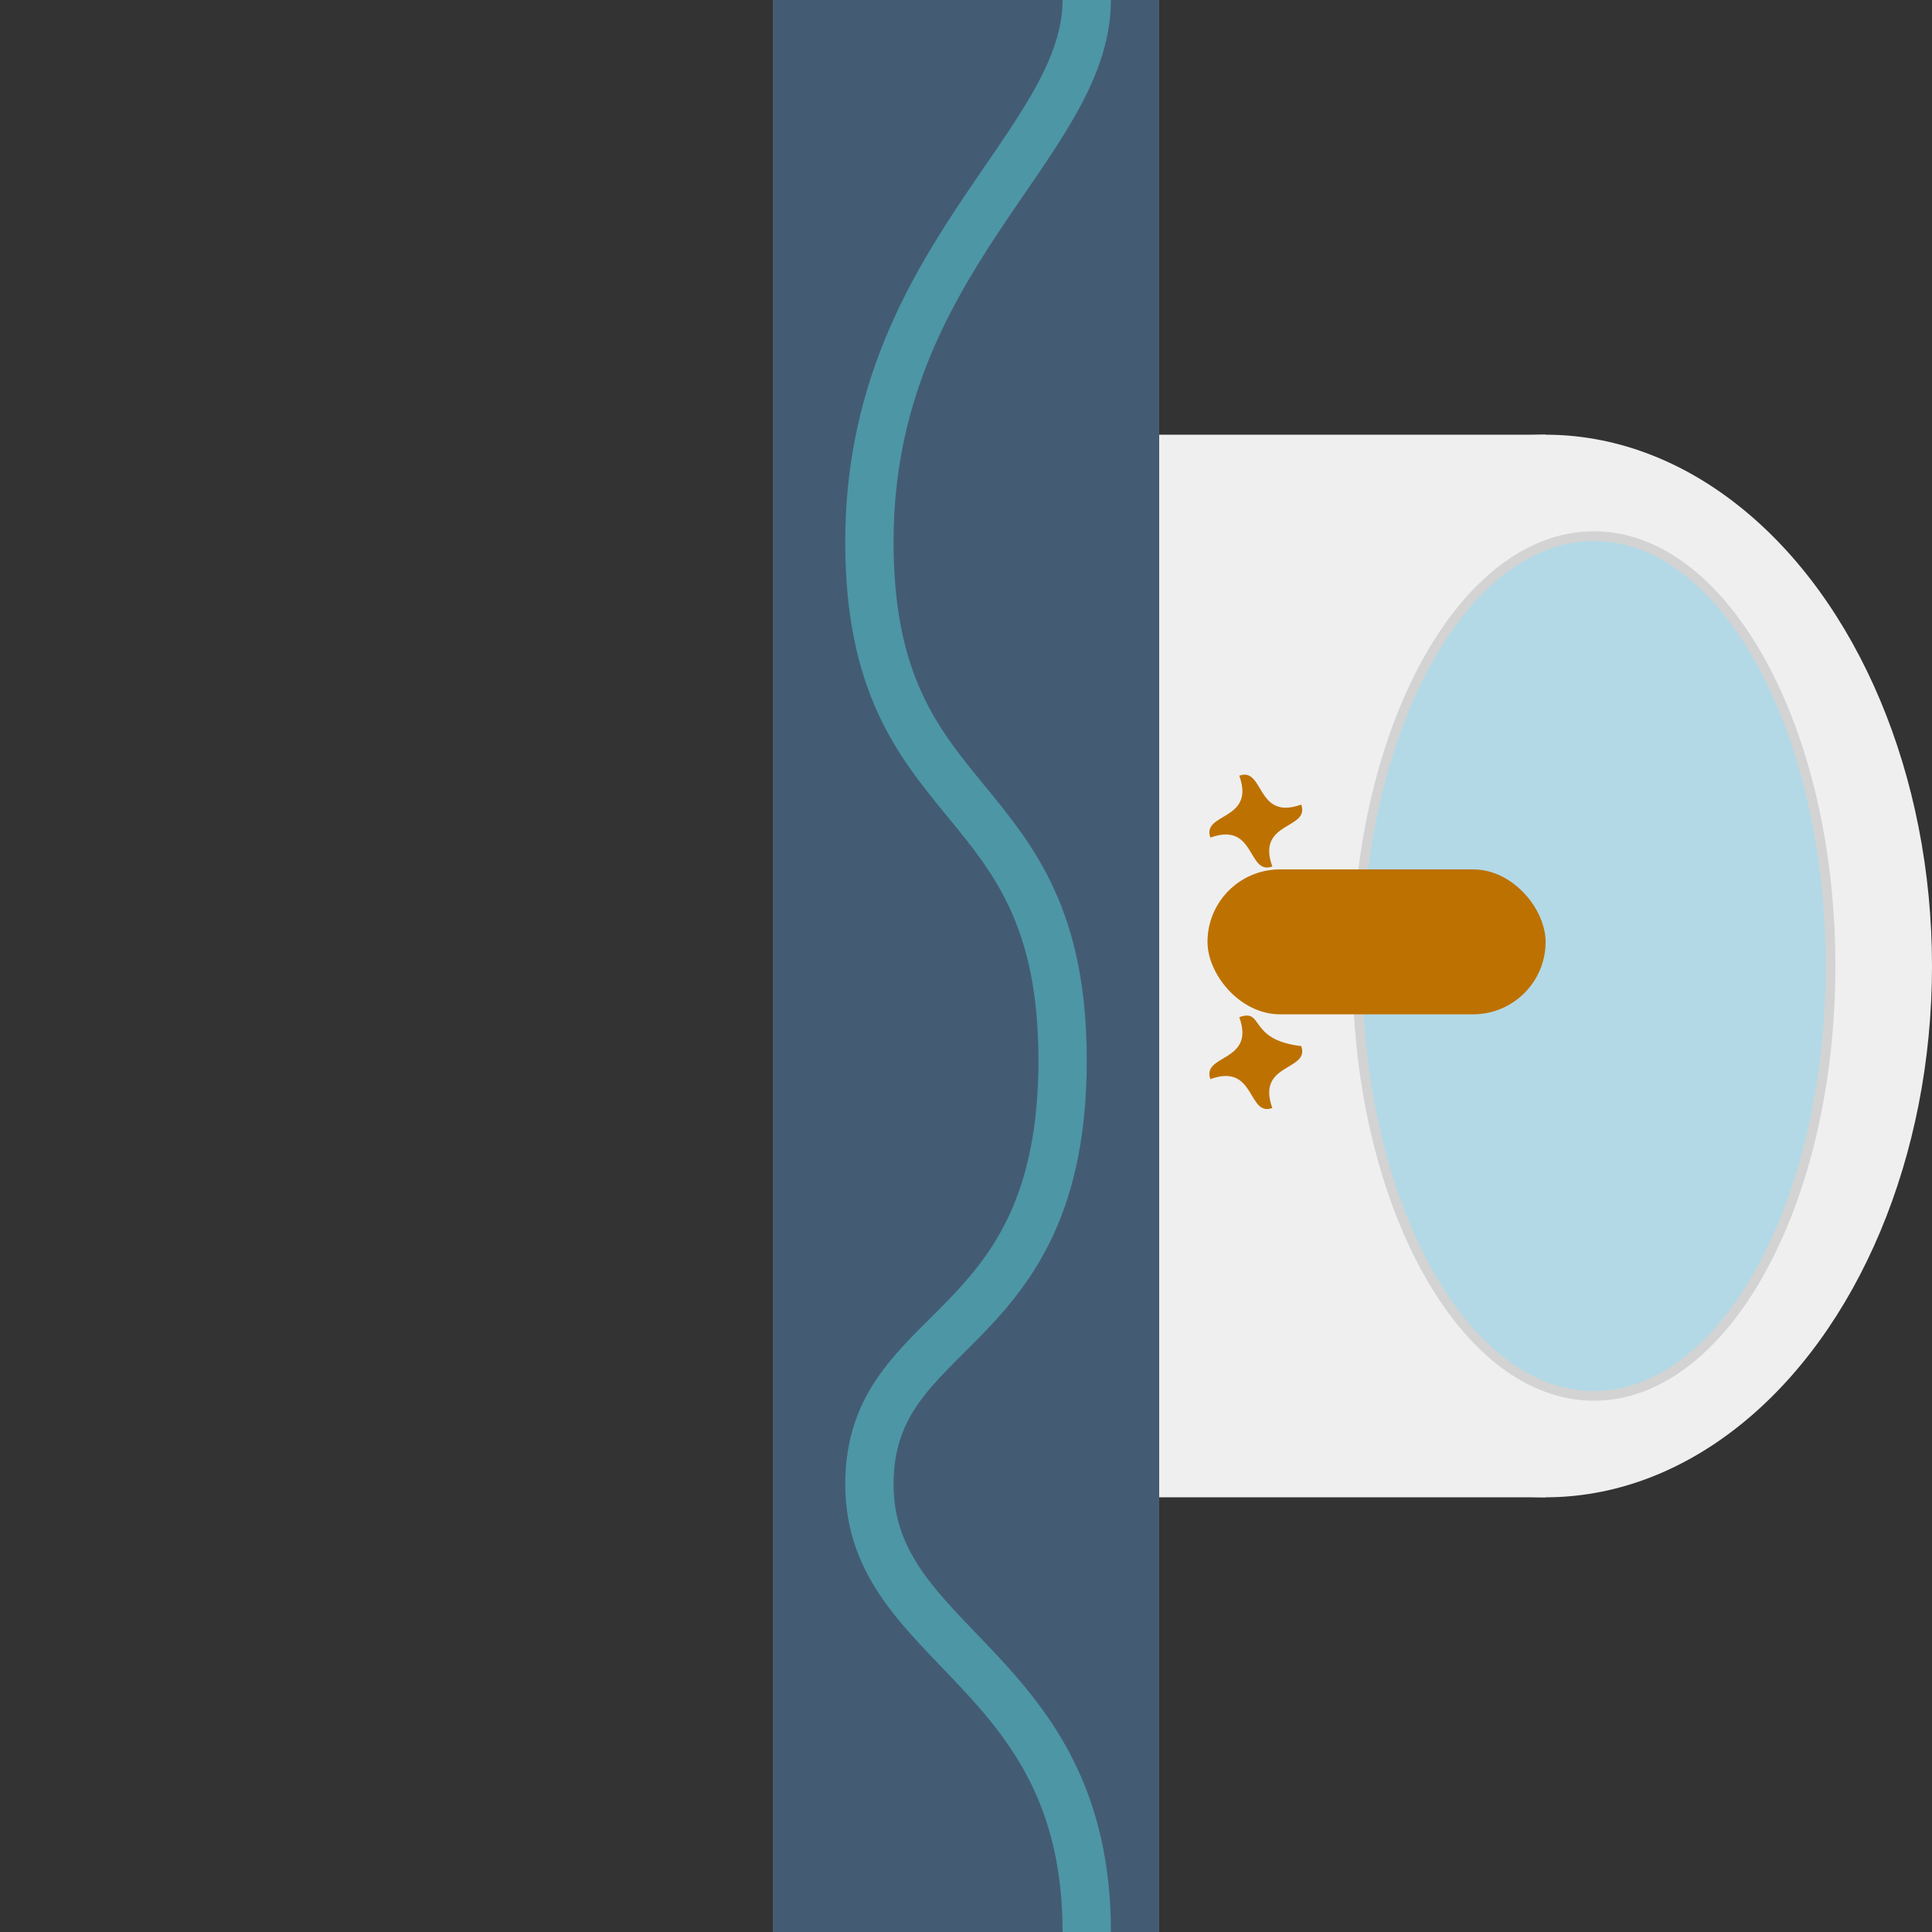 <svg width="40" height="40" viewBox="0 0 40 40" fill="none" xmlns="http://www.w3.org/2000/svg">
<rect x="0" y="0" width="40" height="40" fill="#333333" stroke="none"/>
<rect x="16" width="8" height="40" fill="#435C74"/>
<path d="M22.5 0C22.5 3 18 5.366 18 11.22C18 17.073 22 16.098 22 21.951C22 27.805 18 27.317 18 30.732C18 34.146 22.5 34.5 22.5 40" stroke="#4D96A6"/>
<ellipse cx="32" cy="20" rx="8" ry="11" fill="#EFEFEF"/>
<rect x="24" y="9" width="8" height="22" fill="#EFEFEF"/>
<path d="M37.9 20C37.9 22.472 37.343 24.704 36.448 26.315C35.551 27.93 34.328 28.9 33 28.9C31.672 28.9 30.449 27.93 29.552 26.315C28.657 24.704 28.1 22.472 28.1 20C28.1 17.528 28.657 15.296 29.552 13.685C30.449 12.07 31.672 11.1 33 11.1C34.328 11.1 35.551 12.07 36.448 13.685C37.343 15.296 37.9 17.528 37.9 20Z" fill="#B3D9E6" stroke="#D3D3D3" stroke-width="0.2"/>
<rect x="25" y="18" width="7" height="3" rx="1.5" fill="#BD7100"/>
<path d="M26.94 16.658C27.129 17.177 26 17 26.342 17.94C25.823 18.129 26 17 25.06 17.342C24.871 16.823 26 17 25.658 16.06C26.177 15.871 26 17 26.94 16.658Z" fill="#BD7100"/>
<path d="M26.94 21.658C27.129 22.177 26 22 26.342 22.94C25.823 23.129 26 22 25.06 22.342C24.871 21.823 26 22 25.658 21.06C26.177 20.871 25.829 21.53 26.94 21.658Z" fill="#BD7100"/>
</svg>
